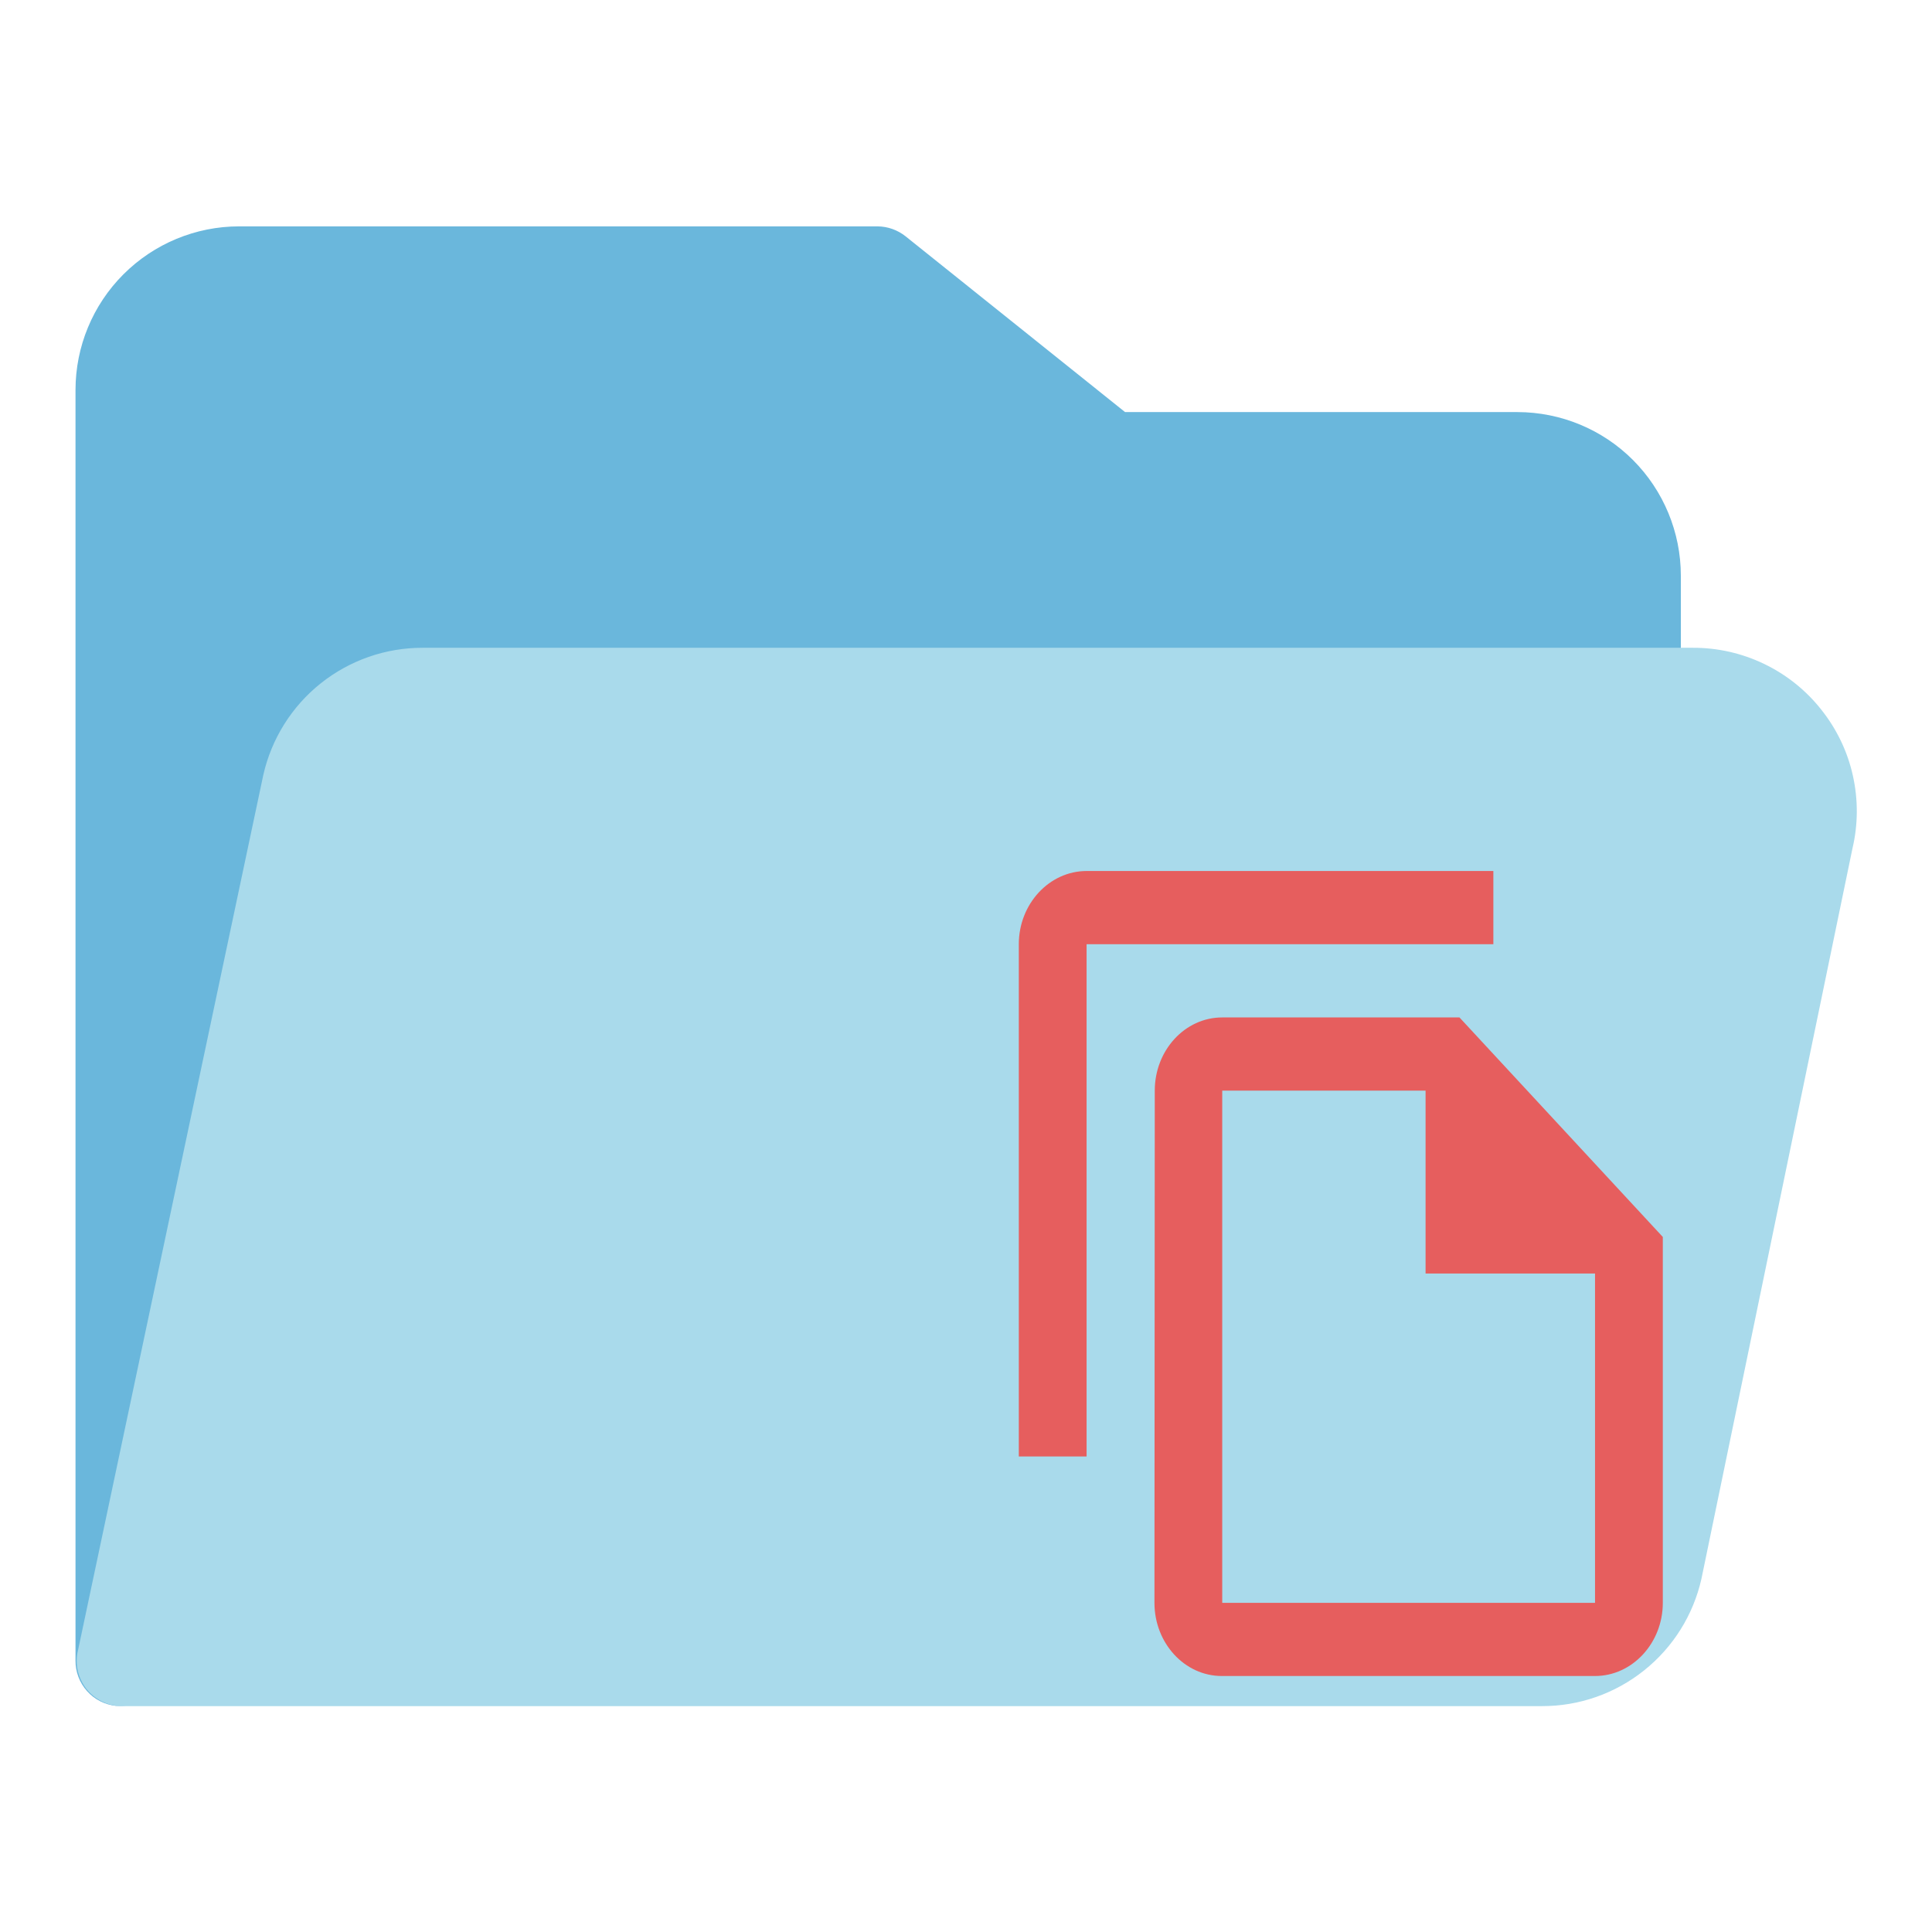 <svg width="24" height="24" viewBox="0 0 24 24" fill="none" xmlns="http://www.w3.org/2000/svg">
<path d="M18.851 5.119H13.976L11.25 2.936C11.151 2.857 11.028 2.813 10.901 2.812H2.97C2.431 2.812 1.914 3.027 1.533 3.408C1.152 3.789 0.938 4.306 0.938 4.845V20.629C0.937 20.768 0.988 20.903 1.081 21.007C1.173 21.111 1.301 21.176 1.44 21.191H1.5C1.629 21.191 1.754 21.146 1.854 21.065C1.954 20.984 2.024 20.871 2.051 20.745L4.35 9.87C4.396 9.667 4.511 9.487 4.675 9.36C4.839 9.233 5.042 9.166 5.25 9.172H20.317C20.467 9.172 20.61 9.113 20.715 9.008C20.821 8.902 20.88 8.759 20.88 8.61V7.151C20.88 6.613 20.666 6.096 20.286 5.715C19.906 5.334 19.39 5.12 18.851 5.119Z" fill="#6AB7DC"/>
<path d="M22.625 8.816C22.435 8.575 22.192 8.381 21.916 8.248C21.64 8.115 21.338 8.046 21.031 8.047H5.251C4.791 8.046 4.344 8.202 3.984 8.489C3.624 8.776 3.373 9.177 3.271 9.626L0.969 20.501C0.949 20.582 0.948 20.667 0.965 20.749C0.983 20.831 1.018 20.908 1.069 20.975C1.12 21.041 1.186 21.095 1.26 21.133C1.335 21.171 1.417 21.192 1.501 21.194H19.156C19.617 21.195 20.064 21.038 20.424 20.75C20.784 20.463 21.035 20.061 21.136 19.612L23.011 10.544C23.082 10.246 23.084 9.935 23.017 9.635C22.951 9.336 22.816 9.056 22.625 8.816Z" fill="#A9DAEB"/>
<path d="M18.551 10.82H13.498C13.035 10.82 12.656 11.229 12.656 11.729V18.093H13.498V11.729H18.551V10.82ZM18.13 12.639H15.183C14.719 12.639 14.345 13.048 14.345 13.548L14.341 19.911C14.341 20.411 14.715 20.82 15.178 20.82H19.814C20.277 20.82 20.656 20.411 20.656 19.911V15.366L18.13 12.639ZM15.183 19.911V13.548H17.709V15.82H19.814V19.911H15.183Z" fill="#E65E5E"/>
</svg>
